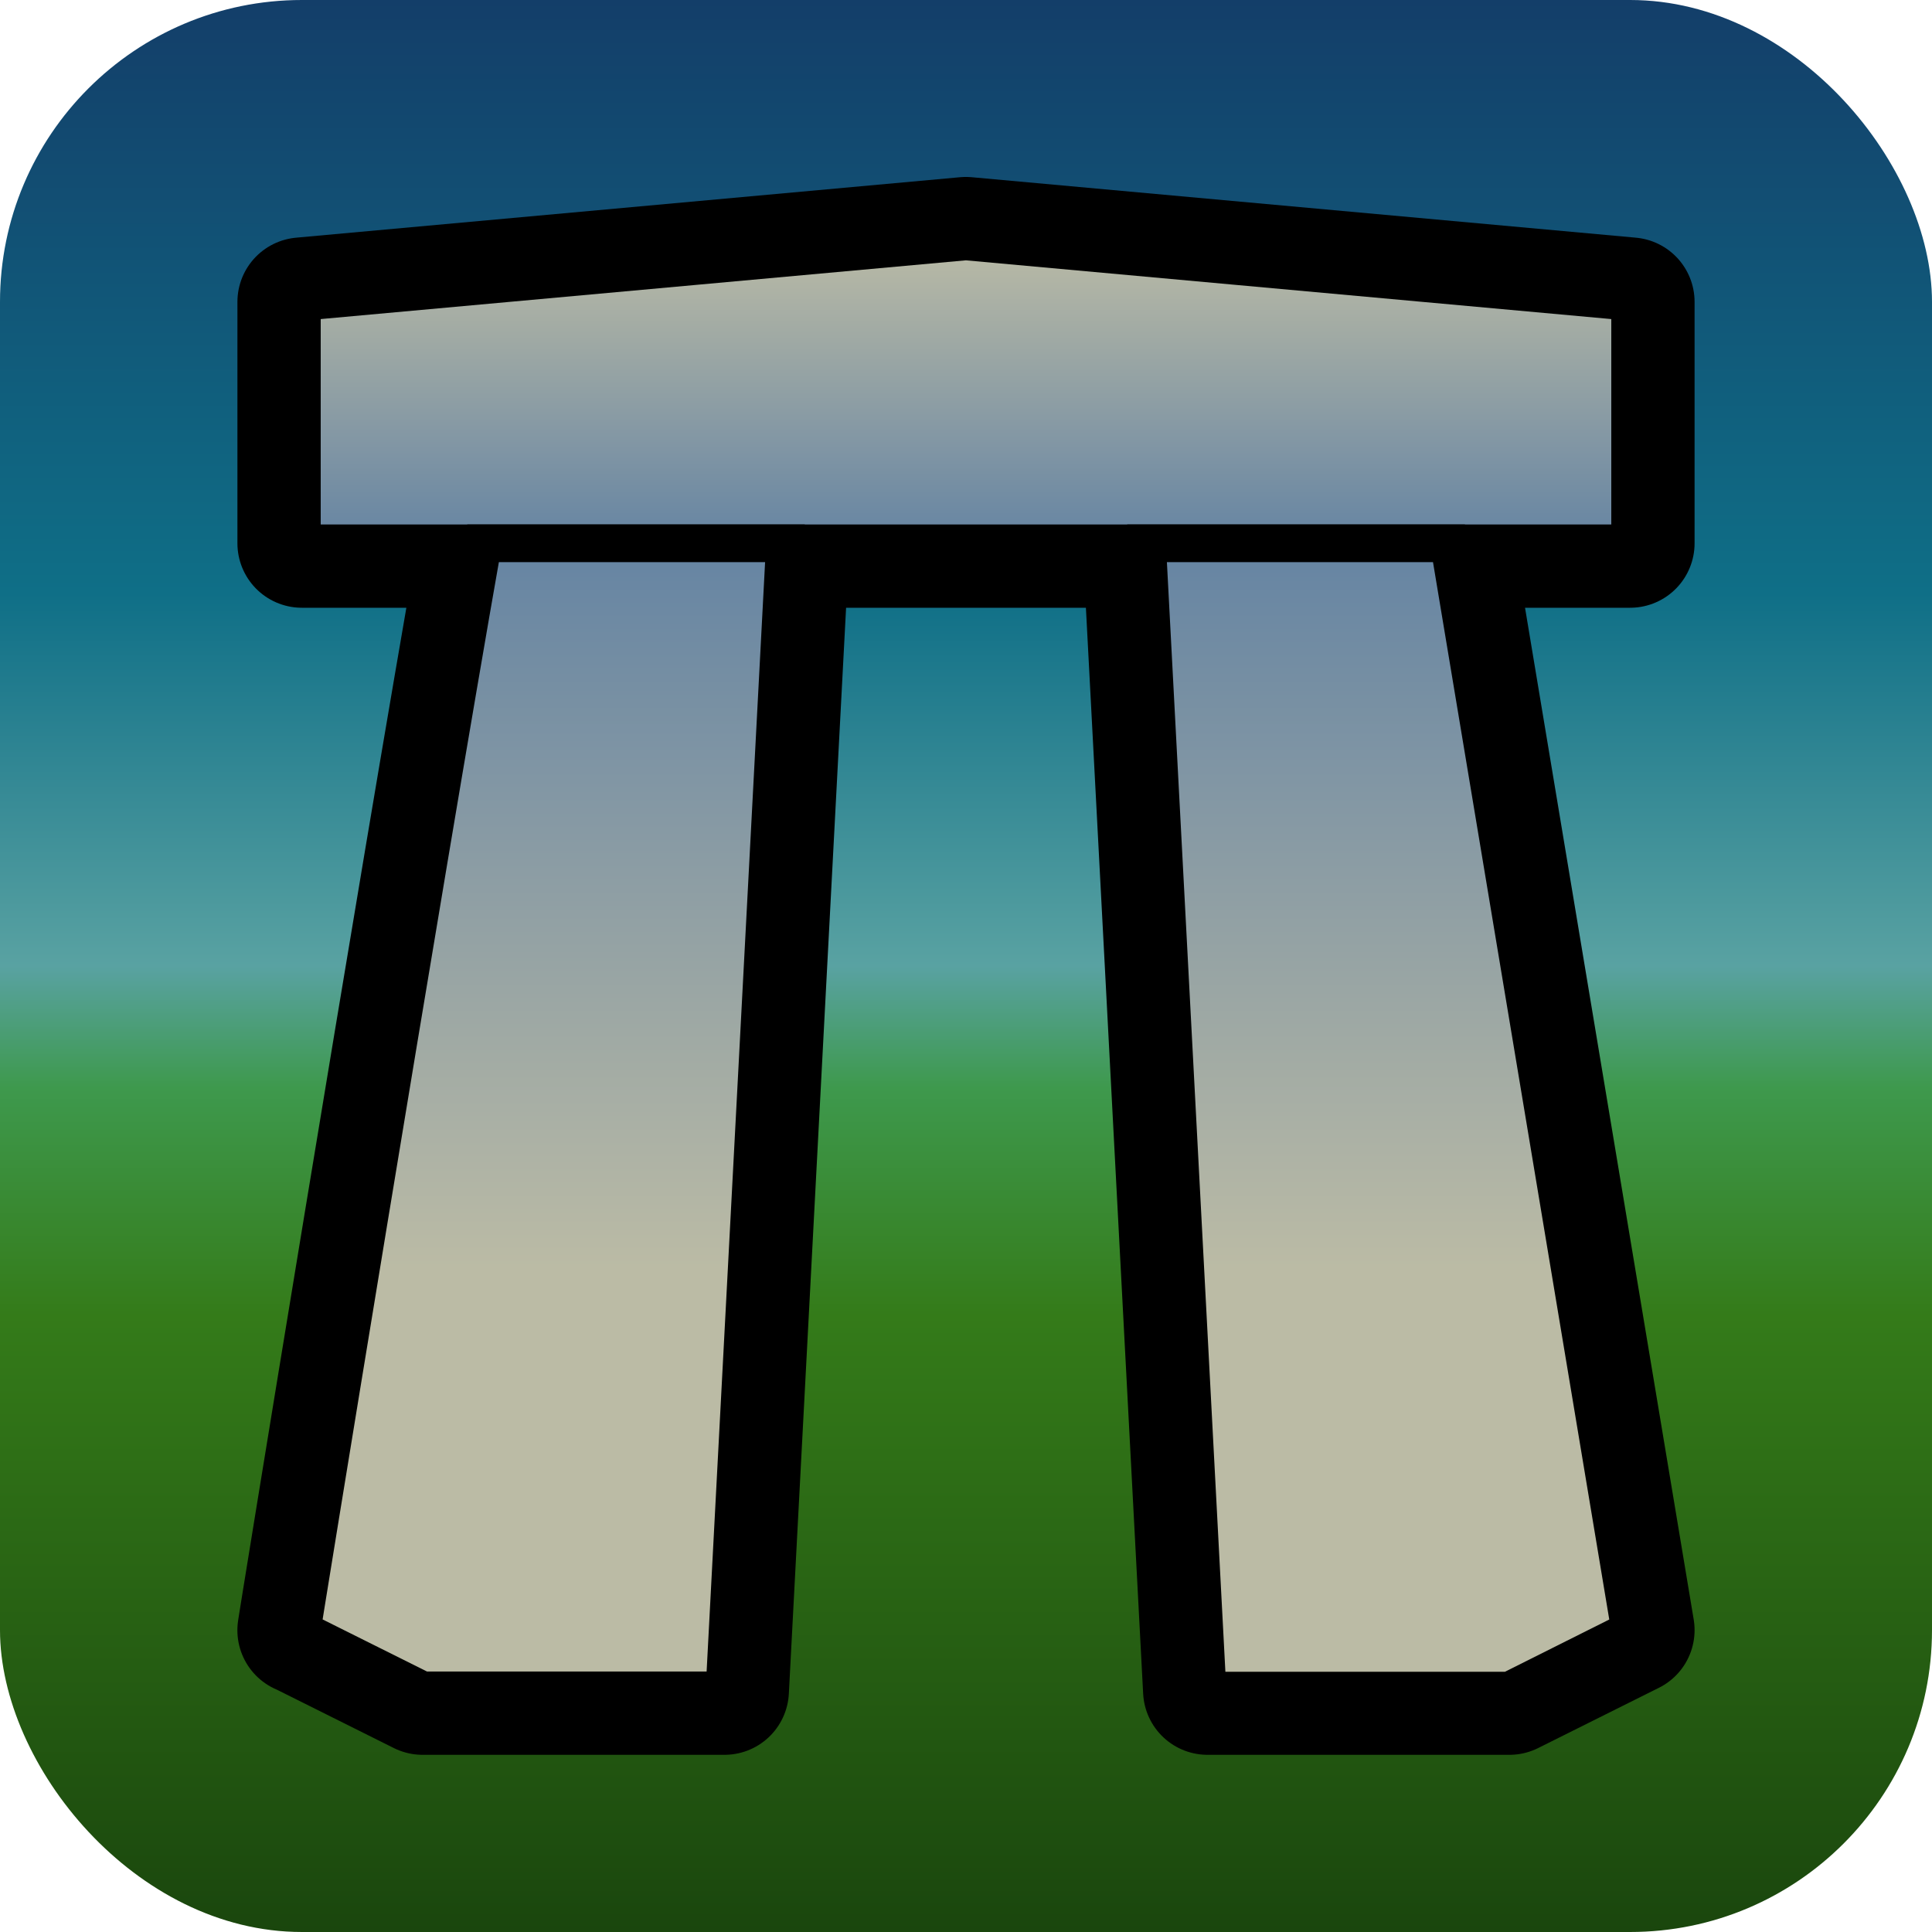 <?xml version="1.0" encoding="UTF-8" standalone="no"?>
<!-- Created with Inkscape (http://www.inkscape.org/) -->

<svg
   width="32"
   height="32"
   viewBox="0 0 8.467 8.467"
   version="1.1"
   id="svg194"
   inkscape:version="1.2 (dc2aeda, 2022-05-15)"
   sodipodi:docname="icon.svg"
   inkscape:export-filename="../public/favicon-64.png"
   inkscape:export-xdpi="192.00002"
   inkscape:export-ydpi="192.00002"
   xmlns:inkscape="http://www.inkscape.org/namespaces/inkscape"
   xmlns:sodipodi="http://sodipodi.sourceforge.net/DTD/sodipodi-0.dtd"
   xmlns:xlink="http://www.w3.org/1999/xlink"
   xmlns="http://www.w3.org/2000/svg"
   xmlns:svg="http://www.w3.org/2000/svg">
  <sodipodi:namedview
     id="namedview196"
     pagecolor="#ffffff"
     bordercolor="#666666"
     borderopacity="1.0"
     inkscape:showpageshadow="2"
     inkscape:pageopacity="0.0"
     inkscape:pagecheckerboard="0"
     inkscape:deskcolor="#d1d1d1"
     inkscape:document-units="mm"
     showgrid="true"
     inkscape:zoom="4.7572175"
     inkscape:cx="29.323864"
     inkscape:cy="12.822622"
     inkscape:window-width="1512"
     inkscape:window-height="866"
     inkscape:window-x="0"
     inkscape:window-y="38"
     inkscape:window-maximized="0"
     inkscape:current-layer="layer1">
    <inkscape:grid
       type="xygrid"
       id="grid315" />
  </sodipodi:namedview>
  <defs
     id="defs191">
    <linearGradient
       inkscape:collect="always"
       id="linearGradient2824">
      <stop
         style="stop-color:#bbbba5;stop-opacity:1;"
         offset="0"
         id="stop2820" />
      <stop
         style="stop-color:#6584a3;stop-opacity:1;"
         offset="1"
         id="stop2822" />
    </linearGradient>
    <linearGradient
       inkscape:collect="always"
       id="linearGradient1005">
      <stop
         style="stop-color:#1a460d;stop-opacity:1;"
         offset="0"
         id="stop1001" />
      <stop
         style="stop-color:#347b19;stop-opacity:1;"
         offset="0.319"
         id="stop1011" />
      <stop
         style="stop-color:#3e994d;stop-opacity:1;"
         offset="0.437"
         id="stop1095" />
      <stop
         style="stop-color:#59a2a2;stop-opacity:1;"
         offset="0.5"
         id="stop1009" />
      <stop
         style="stop-color:#0f6f87;stop-opacity:1;"
         offset="0.693"
         id="stop1013" />
      <stop
         style="stop-color:#133e69;stop-opacity:1;"
         offset="1"
         id="stop1003" />
    </linearGradient>
    <linearGradient
       inkscape:collect="always"
       xlink:href="#linearGradient1005"
       id="linearGradient1007"
       x1="4.233"
       y1="8.467"
       x2="4.233"
       y2="0"
       gradientUnits="userSpaceOnUse" />
    <linearGradient
       inkscape:collect="always"
       xlink:href="#linearGradient2824"
       id="linearGradient2802"
       x1="4.233"
       y1="1.058"
       x2="4.233"
       y2="2.381"
       gradientUnits="userSpaceOnUse" />
    <linearGradient
       inkscape:collect="always"
       xlink:href="#linearGradient2824"
       id="linearGradient2810"
       x1="5.821"
       y1="5.556"
       x2="5.821"
       y2="2.381"
       gradientUnits="userSpaceOnUse" />
    <linearGradient
       inkscape:collect="always"
       xlink:href="#linearGradient2824"
       id="linearGradient2818"
       x1="2.646"
       y1="5.556"
       x2="2.646"
       y2="2.381"
       gradientUnits="userSpaceOnUse" />
  </defs>
  <g
     inkscape:label="Layer 1"
     inkscape:groupmode="layer"
     id="layer1">
    <rect
       style="opacity:1;fill:url(#linearGradient1007);stroke:none;stroke-width:0.318;stroke-linecap:round;stroke-linejoin:round;stroke-opacity:0.638;fill-opacity:1"
       id="rect369"
       width="8.467"
       height="8.467"
       x="0"
       y="0"
       ry="1.323" />
    <path
       id="path2826"
       style="fill:none;stroke:#000000;stroke-width:0.565;stroke-linecap:butt;stroke-linejoin:round;stroke-opacity:1;fill-opacity:1;stroke-dasharray:none"
       d="M 4.233 1.058 L 1.323 1.323 L 1.323 2.381 L 2.117 2.381 C 1.852 3.881 1.311 7.21 1.323 7.144 L 1.852 7.408 L 3.175 7.408 L 3.44 2.381 L 5.027 2.381 L 5.292 7.408 L 6.615 7.408 L 7.144 7.144 L 6.35 2.381 L 7.144 2.381 L 7.144 1.323 L 4.233 1.058 z " />
    <path
       style="fill:url(#linearGradient2802);stroke:#000000;stroke-width:0.165;stroke-linecap:butt;stroke-linejoin:miter;stroke-opacity:1;fill-opacity:1;stroke-dasharray:none"
       d="M 1.323,1.323 4.233,1.058 7.144,1.323 l 0,1.058 H 1.323 Z"
       id="path1132"
       sodipodi:nodetypes="cccccc" />
    <path
       style="fill:url(#linearGradient2810);stroke:#000000;stroke-width:0.165;stroke-linecap:butt;stroke-linejoin:miter;stroke-opacity:1;fill-opacity:1;stroke-dasharray:none"
       d="m 6.35,2.381 0.794,4.763 -0.529,0.265 -1.323,10e-8 L 5.027,2.381 Z"
       id="path1134"
       sodipodi:nodetypes="cccccc" />
    <path
       style="fill:url(#linearGradient2818);stroke:#000000;stroke-width:0.165;stroke-linecap:butt;stroke-linejoin:miter;stroke-opacity:1;fill-opacity:1;stroke-dasharray:none"
       d="M 2.117,2.381 C 1.852,3.881 1.311,7.21 1.323,7.144 L 1.852,7.408 H 3.175 L 3.44,2.381 Z"
       id="path1136"
       sodipodi:nodetypes="cccccc" />
  </g>
</svg>
